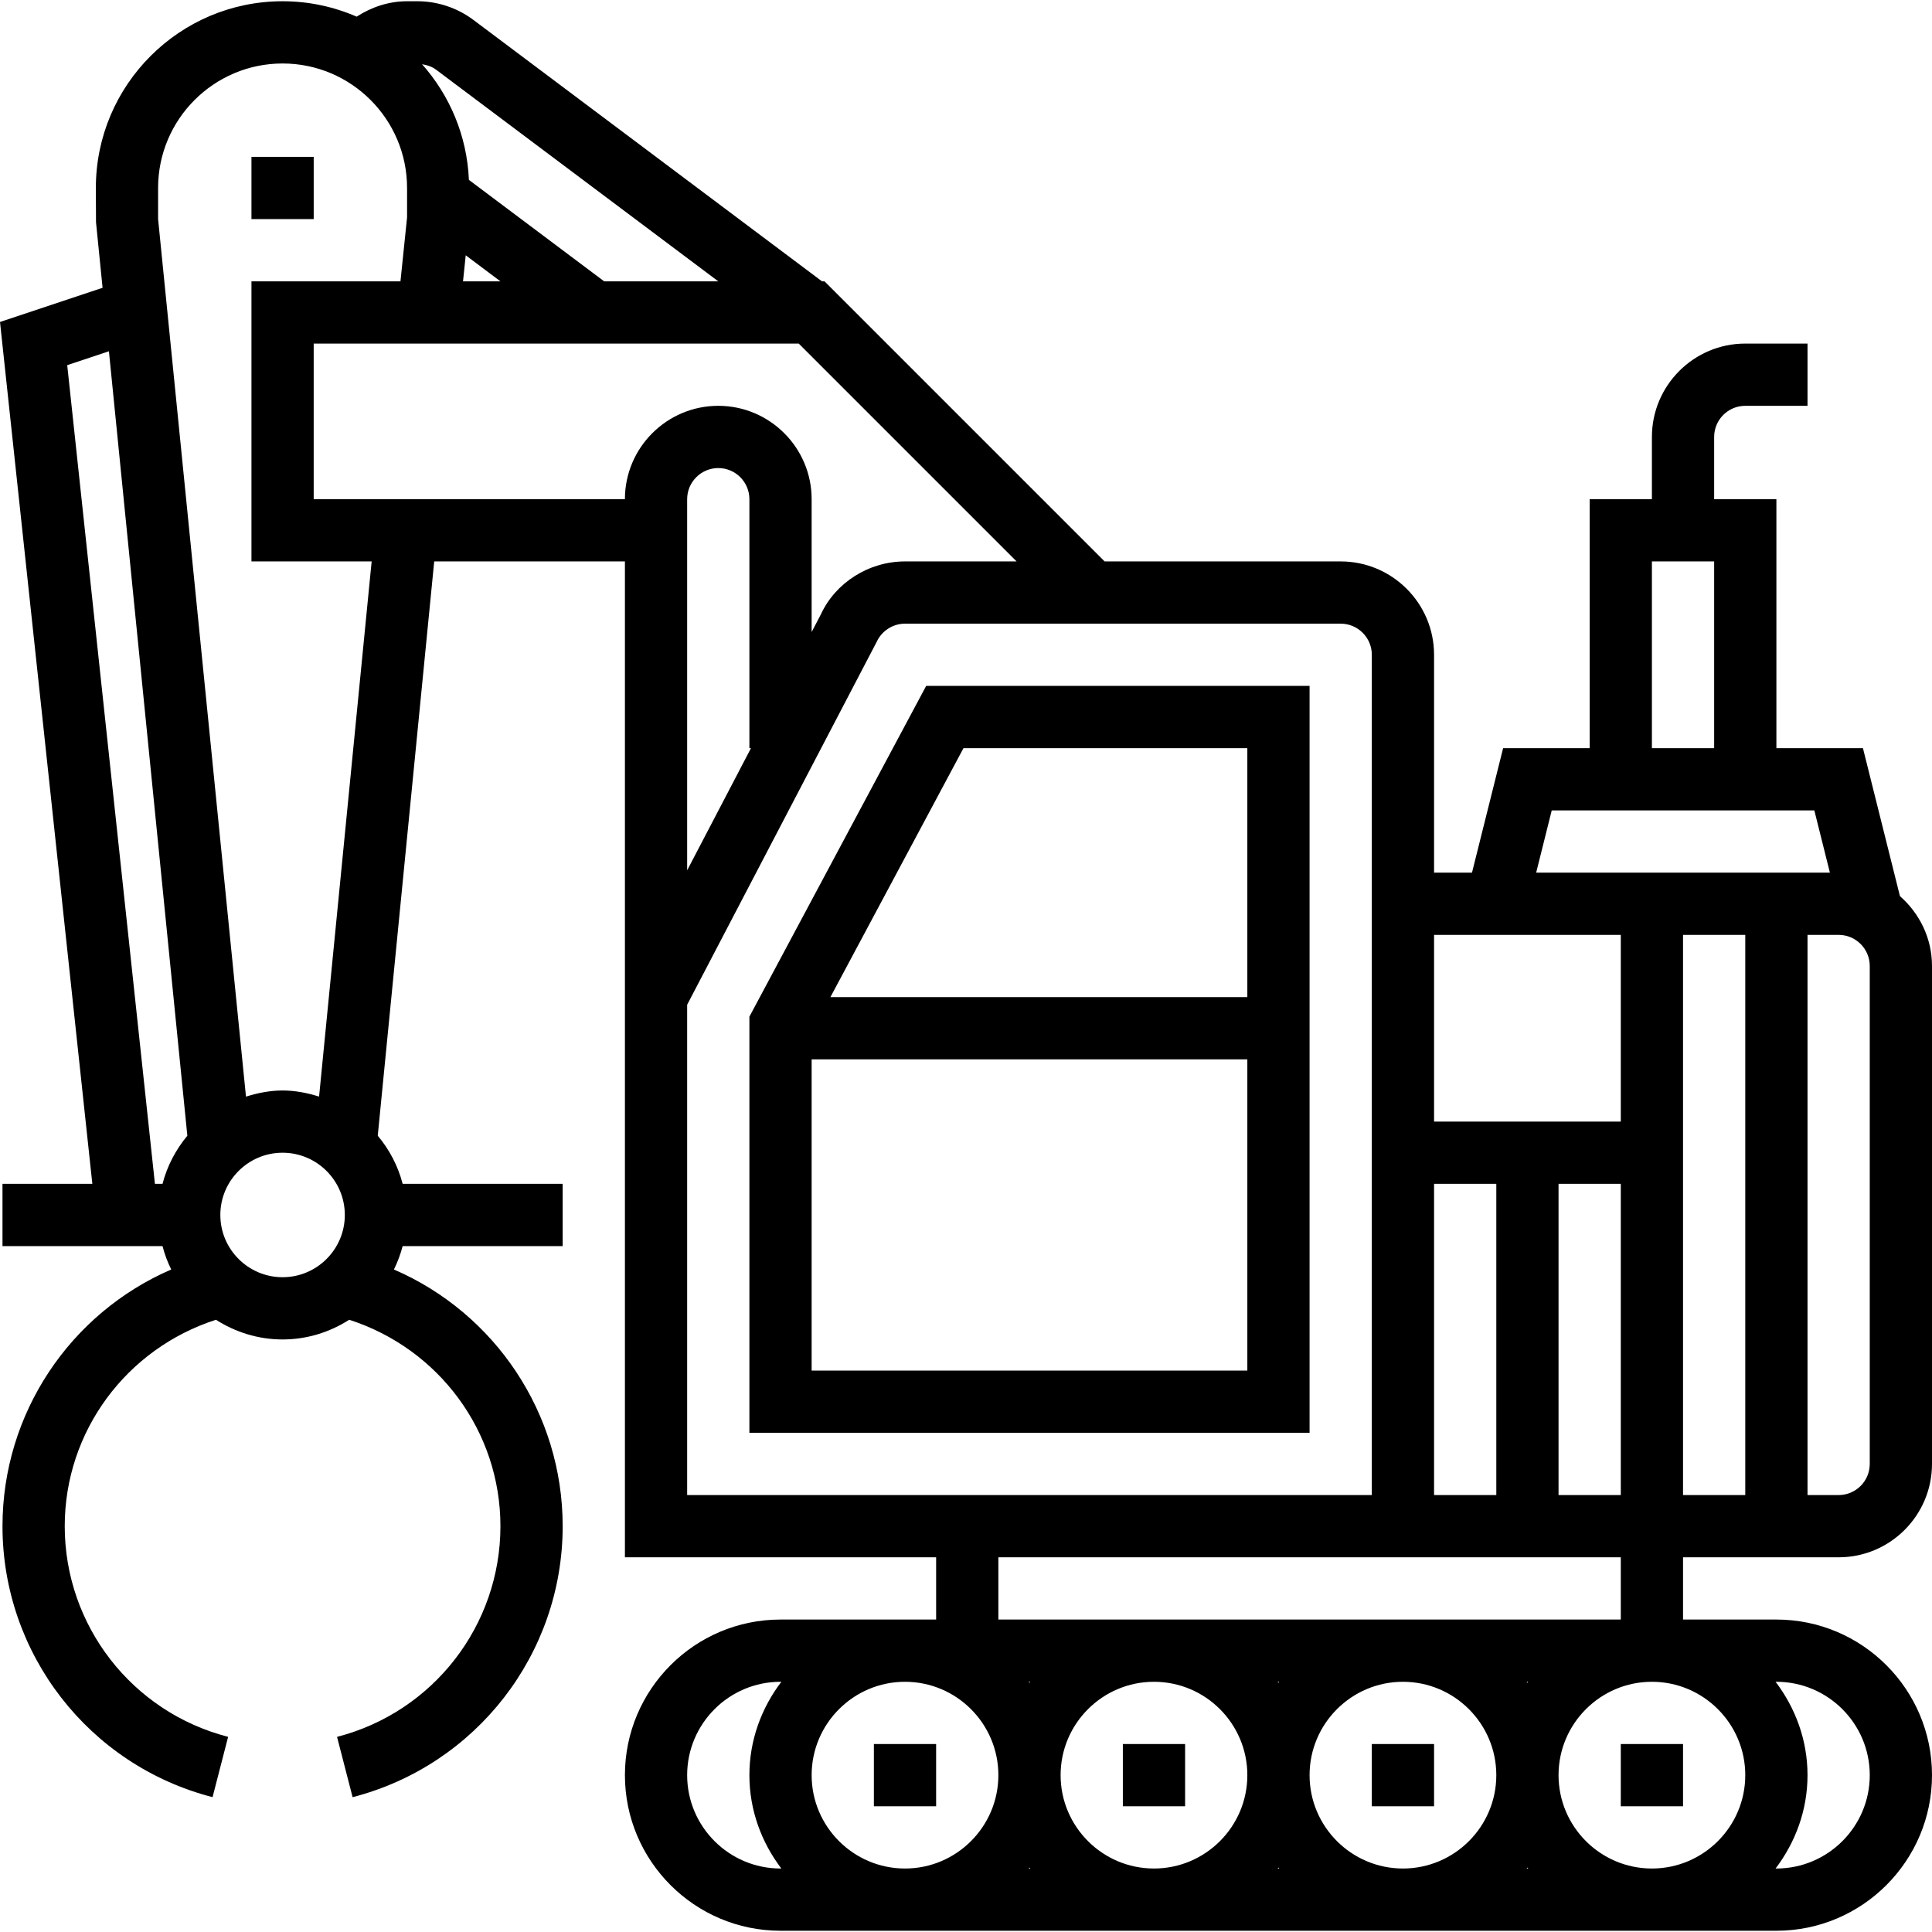 <?xml version="1.0" encoding="iso-8859-1"?>
<!-- Generator: Adobe Illustrator 19.0.0, SVG Export Plug-In . SVG Version: 6.00 Build 0)  -->
<svg version="1.1" id="Capa_1" xmlns="http://www.w3.org/2000/svg" xmlns:xlink="http://www.w3.org/1999/xlink" x="0px" y="0px"
	 viewBox="0 0 496.64 496.64" style="enable-background:new 0 0 496.64 496.64;" xml:space="preserve">
<g>
	<g>
		<path d="M472.64,400.32c13.232,0,24-10.768,24-24v-128c0-7.176-3.232-13.56-8.24-17.96l-9.512-38.04H456.64v-64h-16v-16
			c0-4.416,3.592-8,8-8h16v-16h-16c-13.232,0-24,10.768-24,24v16h-16v64h-22.248l-8,32h-9.752v-56c0-13.232-10.768-24-24-24h-60.688
			l-72-72h-0.648l-89.6-67.192c-4.128-3.104-9.24-4.808-14.4-4.808h-2.664c-4.688,0-9.128,1.488-12.952,3.96
			C85.84,1.744,79.408,0.32,72.64,0.32c-26.472,0-48,21.528-48,48l0.04,8.8l1.688,16.864L0,82.768L23.736,304.32H0.64v16h41.136
			c0.544,2.104,1.296,4.104,2.24,6.016c-26,11.248-43.376,36.976-43.376,65.984c0,32.808,22.208,61.456,54,69.656l4-15.504
			c-24.728-6.368-42-28.648-42-54.152c0-24.392,15.872-45.656,38.872-53.064c4.96,3.168,10.816,5.064,17.128,5.064
			s12.168-1.896,17.128-5.064c23,7.408,38.872,28.672,38.872,53.064c0,25.504-17.272,47.784-42,54.16l4,15.504
			c31.792-8.208,54-36.856,54-69.664c0-29.008-17.376-54.736-43.376-65.984c0.944-1.912,1.688-3.92,2.24-6.016h41.136v-16h-41.136
			c-1.2-4.632-3.416-8.808-6.4-12.376l14.512-147.624h49.024v110.04v1.96v144h80v16h-40c-22.056,0-40,17.944-40,40
			c0,22.056,17.944,40,40,40h256c22.056,0,40-17.944,40-40c0-22.056-17.944-40-40-40h-24v-16H472.64z M448.64,384.32h-16v-144h16
			V384.32z M480.64,248.32v128c0,4.416-3.592,8-8,8h-8v-144h8C477.048,240.32,480.64,243.904,480.64,248.32z M424.64,144.32h16v48
			h-16V144.32z M368.64,240.32h48v48h-48V240.32z M416.64,304.32v80h-16v-80H416.64z M368.64,304.32h16v80h-16V304.32z
			 M112.104,17.92l72.536,54.4h-29.336l-34.768-26.08c-0.488-11.384-4.944-21.736-12.04-29.728
			C109.792,16.712,111.056,17.128,112.104,17.92z M128.64,72.32h-9.616l0.696-6.696L128.64,72.32z M41.776,304.32h-1.952
			L17.28,93.872L28,90.296l20.16,201.656C45.192,295.52,42.976,299.696,41.776,304.32z M72.64,328.32c-8.824,0-16-7.176-16-16
			c0-8.824,7.176-16,16-16s16,7.176,16,16C88.64,321.144,81.464,328.32,72.64,328.32z M82.024,281.888
			c-2.992-0.928-6.096-1.568-9.384-1.568c-3.296,0-6.408,0.648-9.408,1.576L40.64,56.32v-8c0-17.648,14.352-32,32-32
			s32,14.352,32,32v7.584l-1.696,16.416H64.64v72h30.896L82.024,281.888z M160.64,128.32h-80v-40h124.688l56,56H232.64
			c-9.328,0-17.88,5.48-21.616,13.592l-2.384,4.56V128.32c0-13.232-10.768-24-24-24S160.64,115.088,160.64,128.32z M193.048,192.32
			l-16.408,31.408V128.32c0-4.416,3.592-8,8-8s8,3.584,8,8v64H193.048z M176.64,384.32V258.28l48.736-93.312
			c1.304-2.816,4.152-4.648,7.264-4.648h112c4.408,0,8,3.584,8,8v216H176.64z M200.848,480.32h-0.208c-13.232,0-24-10.768-24-24
			s10.768-24,24-24h0.208c-5.08,6.704-8.208,14.96-8.208,24C192.64,465.36,195.768,473.616,200.848,480.32z M232.64,480.32
			c-13.232,0-24-10.768-24-24s10.768-24,24-24s24,10.768,24,24S245.872,480.32,232.64,480.32z M256.64,400.32h160v16h-160V400.32z
			 M264.84,432.32c-0.064,0.088-0.136,0.16-0.2,0.248c-0.064-0.088-0.136-0.16-0.208-0.248H264.84z M264.44,480.32
			c0.064-0.088,0.136-0.16,0.2-0.248c0.064,0.088,0.136,0.16,0.208,0.248H264.44z M296.64,480.32c-13.232,0-24-10.768-24-24
			s10.768-24,24-24s24,10.768,24,24S309.872,480.32,296.64,480.32z M328.84,432.32c-0.064,0.088-0.136,0.16-0.2,0.248
			c-0.064-0.088-0.136-0.16-0.208-0.248H328.84z M328.44,480.32c0.064-0.088,0.144-0.16,0.208-0.248
			c0.056,0.088,0.128,0.16,0.2,0.248H328.44z M360.64,480.32c-13.232,0-24-10.768-24-24s10.768-24,24-24s24,10.768,24,24
			S373.872,480.32,360.64,480.32z M392.84,432.32c-0.064,0.088-0.136,0.16-0.2,0.248c-0.064-0.088-0.136-0.16-0.208-0.248H392.84z
			 M392.44,480.32c0.064-0.088,0.144-0.16,0.208-0.248c0.056,0.088,0.128,0.16,0.2,0.248H392.44z M456.432,432.32h0.208
			c13.232,0,24,10.768,24,24s-10.768,24-24,24h-0.208c5.08-6.704,8.208-14.96,8.208-24
			C464.64,447.28,461.512,439.024,456.432,432.32z M448.64,456.32c0,13.232-10.768,24-24,24s-24-10.768-24-24s10.768-24,24-24
			S448.64,443.088,448.64,456.32z M394.888,224.32l4-16h67.504l4,16H394.888z"/>
	</g>
</g>
<g>
	<g>
		<path d="M238.08,176.32l-45.44,85.024V368.32h144v-192H238.08z M320.64,352.32h-112v-80h112V352.32z M320.64,256.32H213.464
			l34.208-64h72.968V256.32z"/>
	</g>
</g>
<g>
	<g>
		<rect x="64.64" y="40.32" width="16" height="16"/>
	</g>
</g>
<g>
	<g>
		<rect x="224.64" y="448.32" width="16" height="16"/>
	</g>
</g>
<g>
	<g>
		<rect x="288.64" y="448.32" width="16" height="16"/>
	</g>
</g>
<g>
	<g>
		<rect x="352.64" y="448.32" width="16" height="16"/>
	</g>
</g>
<g>
	<g>
		<rect x="416.64" y="448.32" width="16" height="16"/>
	</g>
</g>
<g>
</g>
<g>
</g>
<g>
</g>
<g>
</g>
<g>
</g>
<g>
</g>
<g>
</g>
<g>
</g>
<g>
</g>
<g>
</g>
<g>
</g>
<g>
</g>
<g>
</g>
<g>
</g>
<g>
</g>
</svg>

